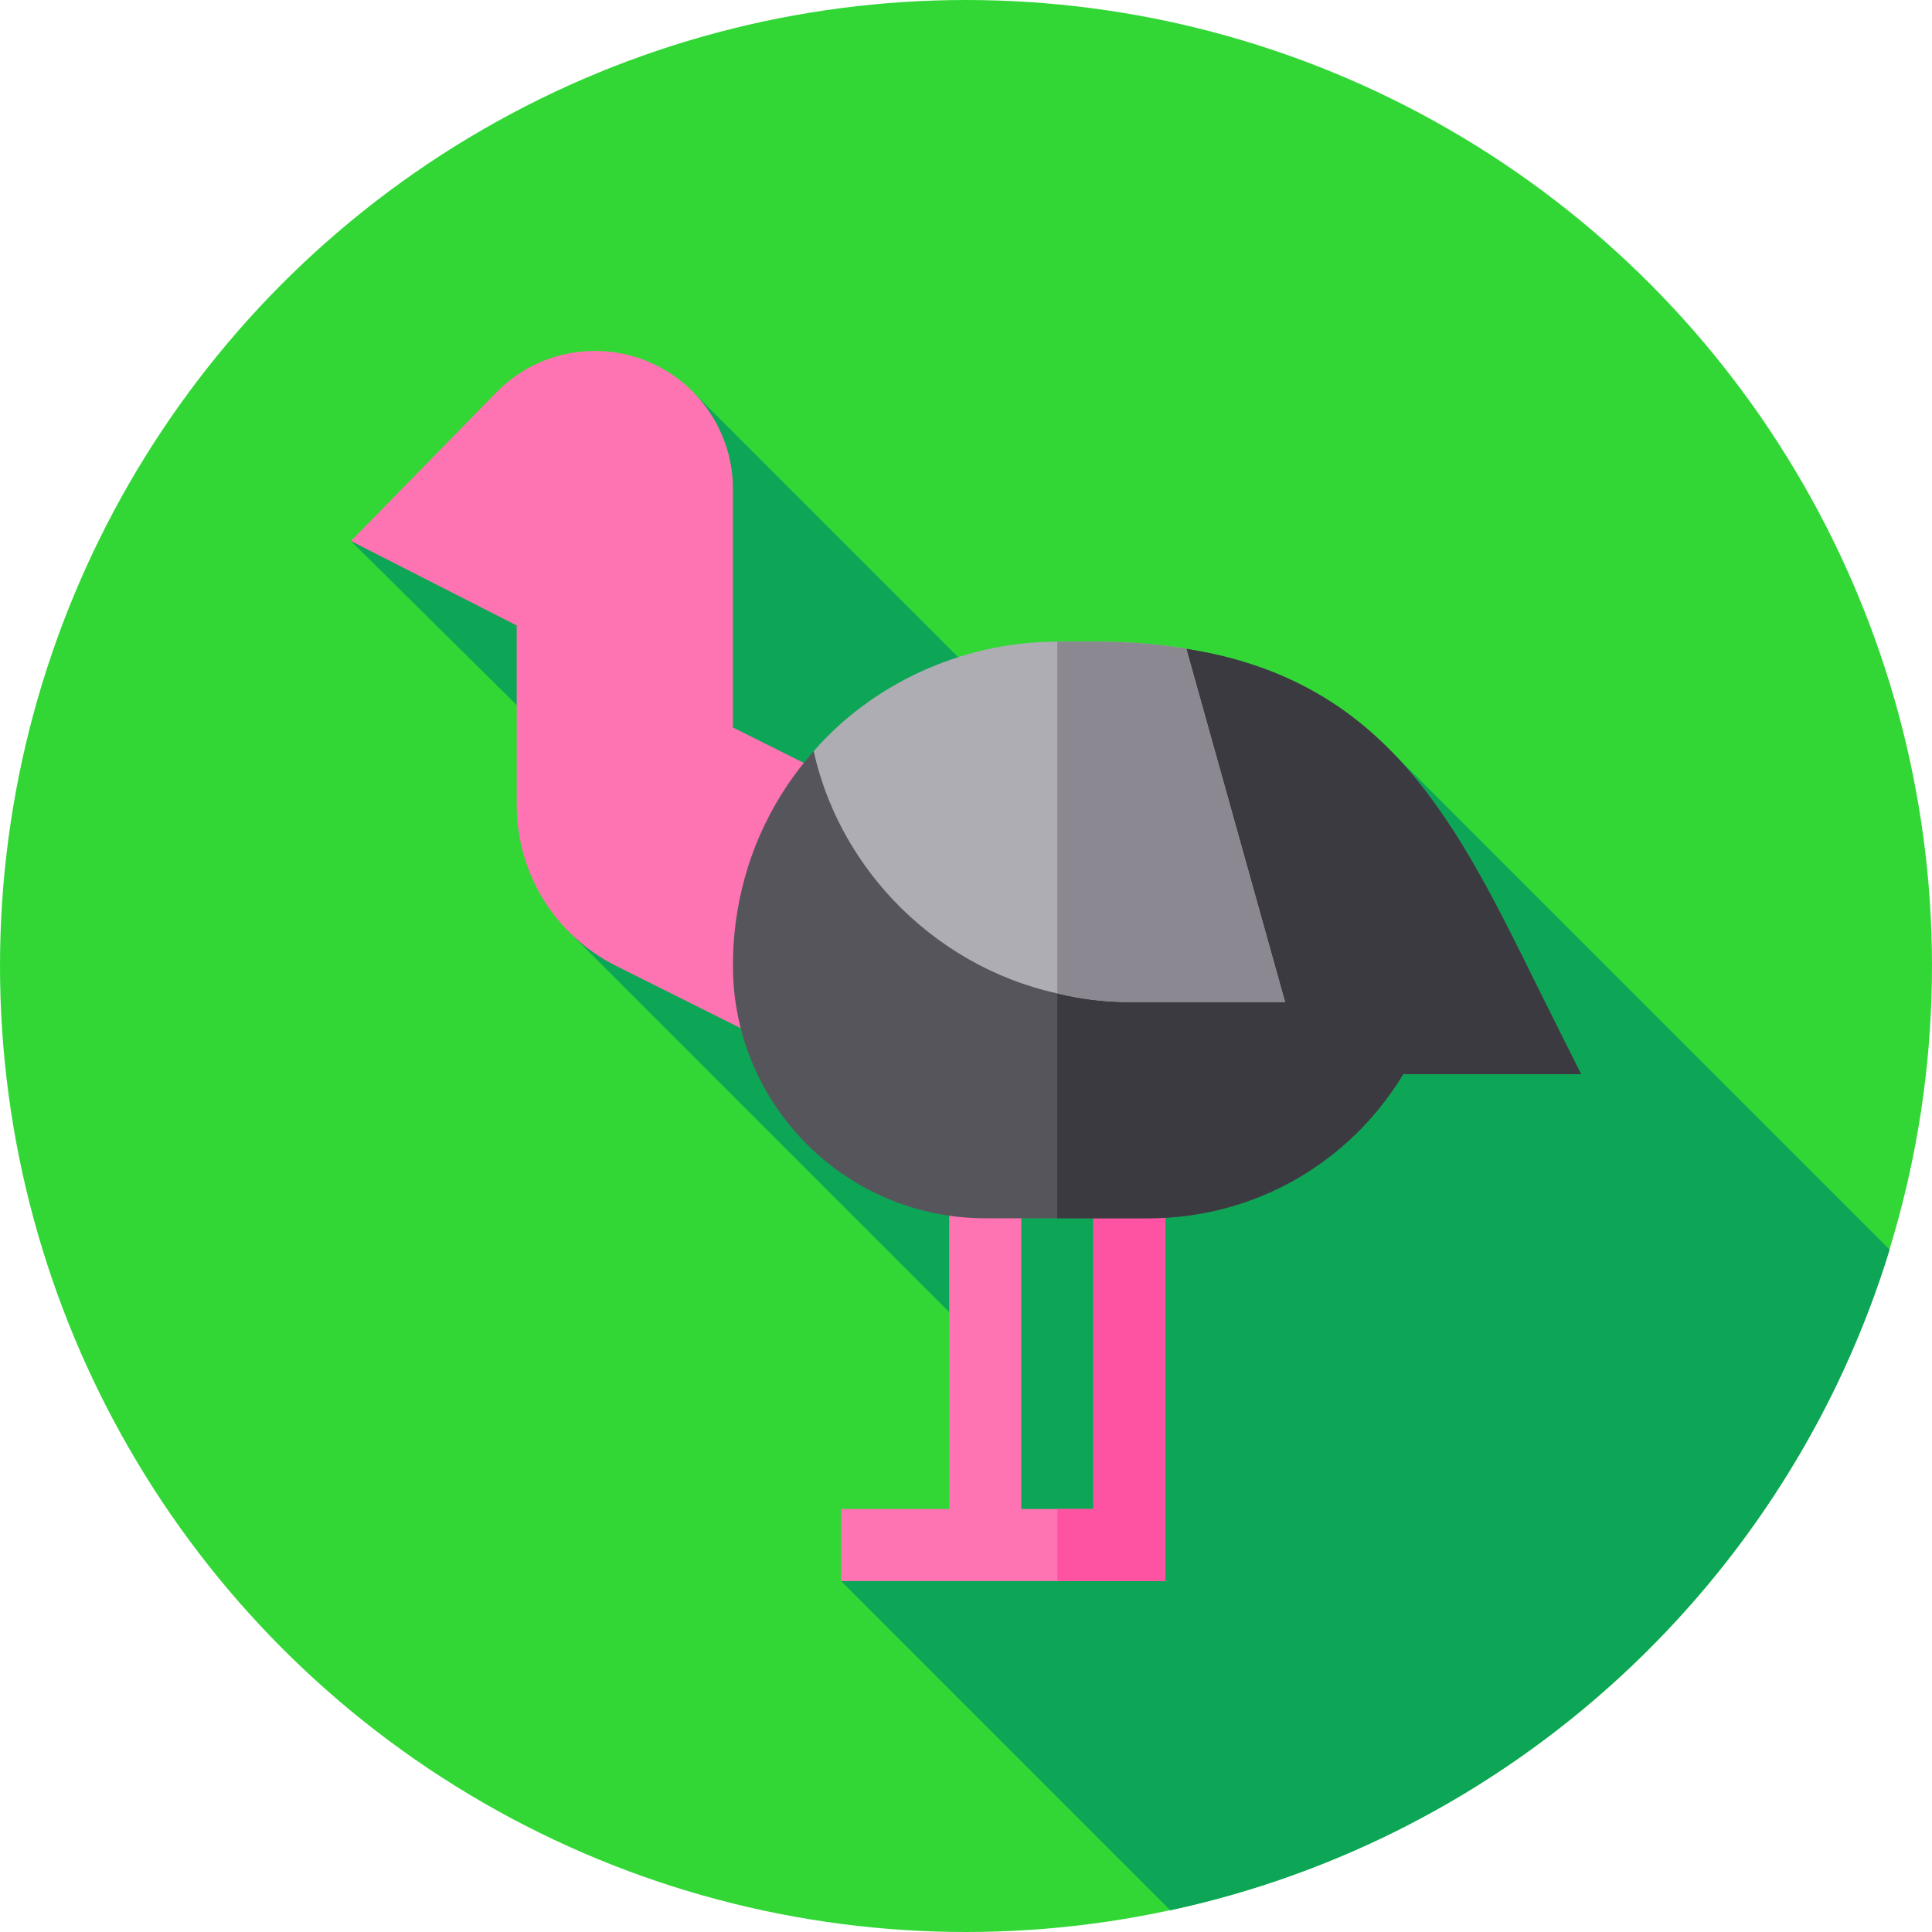 <?xml version="1.0" encoding="iso-8859-1"?>
<!-- Generator: Adobe Illustrator 19.0.0, SVG Export Plug-In . SVG Version: 6.00 Build 0)  -->
<svg version="1.1" id="Capa_1" xmlns="http://www.w3.org/2000/svg" xmlns:xlink="http://www.w3.org/1999/xlink" x="0px" y="0px"
	 viewBox="0 0 512 512" style="enable-background:new 0 0 512 512;" xml:space="preserve">
<circle style="fill:#32D736;" cx="256" cy="256" r="256"/>
<path style="fill:#0CA656;" d="M310.136,506.246c90.799-19.551,163.695-87.248,190.636-175.063L368.325,198.736l-114.392-24.579
	l-69.927-69.924L93,143.375l43.934,43.476l14.438,60.688l100.171,100.174l14.326,52.187L222.891,419L310.136,506.246z"/>
<polygon style="fill:#FE73B1;" points="308.848,313.305 308.848,419 222.891,419 222.891,399.898 251.543,399.898 251.543,313.305 
	270.645,313.305 270.645,399.898 289.746,399.898 289.746,313.305 "/>
<polygon style="fill:#FE52A2;" points="289.746,313.305 308.848,313.305 308.848,419 280.195,419 280.195,399.898 289.746,399.898 
	"/>
<path style="fill:#FE73B1;" d="M211.335,279.989L163.329,256c-16.285-8.142-26.395-24.511-26.395-42.717V165.76L93,143.375
	l38.822-39.667C138.724,96.805,147.911,93,157.677,93c20.156,0,36.562,16.397,36.562,36.562v63.23l32.803,16.406L211.335,279.989z"
	/>
<path style="fill:#57555C;" d="M419,284.652h-47.117c-14.326,23.686-39.54,38.203-67.619,38.203h-43.17
	c-36.866,0-66.855-29.99-66.855-66.855c0-4.967,0.382-9.742,1.146-14.326c2.674-16.427,9.933-30.944,20.248-42.597l64.563,16.428
	l9.168,2.292l25.023-45.844c53.675,8.405,71.949,46.799,93.534,90.541L419,284.652z"/>
<path style="fill:#3C3A41;" d="M419,284.652h-47.117c-14.326,23.686-39.54,38.203-67.619,38.203h-24.068v-107.35l9.168,2.292
	l25.023-45.844c53.675,8.405,71.949,46.799,93.534,90.541L419,284.652z"/>
<path style="fill:#AEADB3;" d="M314.387,171.953c-4.965-0.955-13.561-1.91-24.067-1.91h-10.124
	c-25.978,0-49.664,11.843-64.563,29.034c3.247,14.517,10.314,27.889,20.821,39.159c11.843,12.607,27.124,21.394,43.742,25.023
	c6.304,1.527,12.607,2.292,19.102,2.292h41.259L314.387,171.953z"/>
<path style="fill:#8B8892;" d="M299.297,265.551c-6.495,0-12.798-0.765-19.102-2.292v-93.216h10.124
	c10.506,0,19.102,0.955,24.067,1.91l26.169,93.598H299.297z"/>
<g>
</g>
<g>
</g>
<g>
</g>
<g>
</g>
<g>
</g>
<g>
</g>
<g>
</g>
<g>
</g>
<g>
</g>
<g>
</g>
<g>
</g>
<g>
</g>
<g>
</g>
<g>
</g>
<g>
</g>
</svg>
